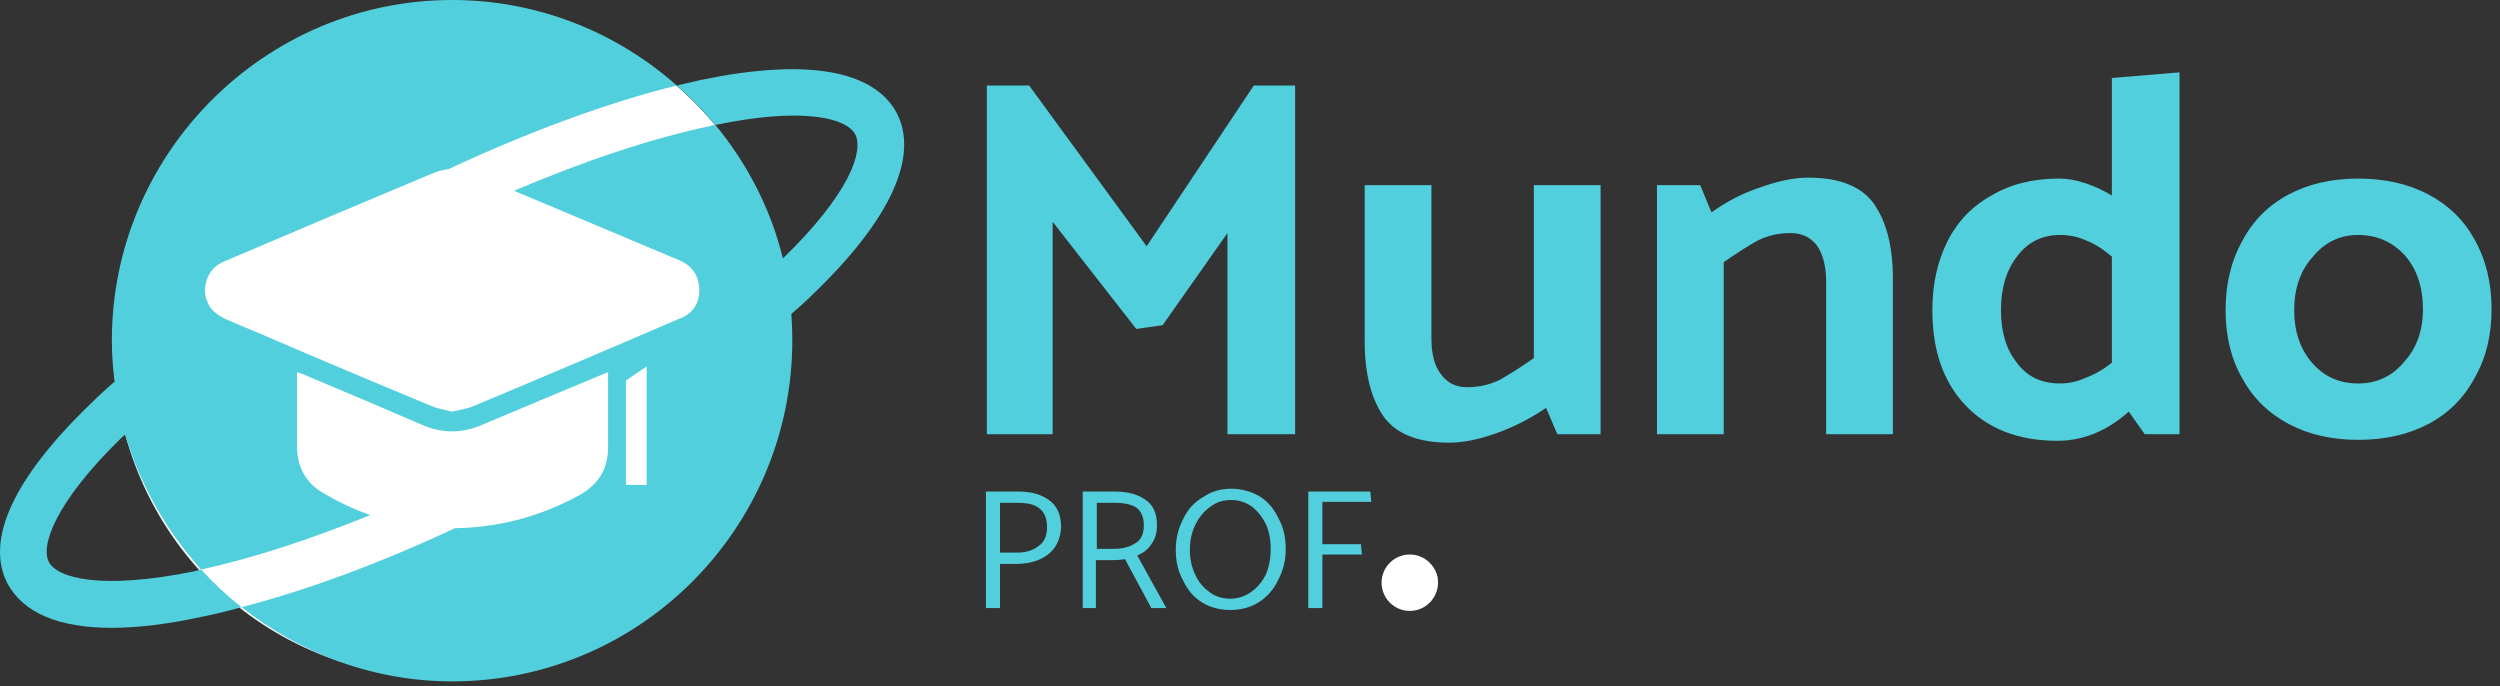 <svg width="266" height="73" viewBox="0 0 266 73" fill="none" xmlns="http://www.w3.org/2000/svg">
<rect x="0" y="0" width="266" height="73" fill="#333333" stroke="none"/>
<path d="M83.999 36.244C83.999 56.126 66.881 72.244 46.999 72.244C26.999 71.744 11.999 56.126 11.999 36.244C11.999 16.362 28.117 0.244 47.999 0.244C67.881 0.244 84.5 16 83.999 36.244Z" fill="white"/>
<path fill-rule="evenodd" clip-rule="evenodd" d="M106.402 60V64.7H104.902V52.3H108.302C109.702 52.3 110.802 52.6 111.602 53.2C112.469 53.8 112.902 54.767 112.902 56.1C112.836 57.367 112.369 58.333 111.502 59C110.635 59.667 109.502 60 108.102 60H106.402ZM111.402 56.1C111.402 55.167 111.135 54.5 110.602 54.1C110.135 53.7 109.369 53.5 108.302 53.5H106.402V58.8H108.202C109.135 58.8 109.902 58.567 110.502 58.1C111.102 57.7 111.402 57.033 111.402 56.1ZM115.202 64.7V52.3H118.602C120.002 52.3 121.102 52.6 121.902 53.2C122.702 53.733 123.102 54.633 123.102 55.9C123.102 56.7 122.902 57.367 122.502 57.9C122.169 58.433 121.669 58.833 121.002 59.1L124.102 64.7H122.502L119.702 59.5C119.235 59.567 118.802 59.6 118.402 59.6H116.602V64.7H115.202ZM121.702 55.9C121.702 55.033 121.436 54.4 120.902 54C120.369 53.667 119.602 53.5 118.602 53.5H116.702V58.4H118.502C119.435 58.4 120.202 58.2 120.802 57.8C121.402 57.467 121.702 56.833 121.702 55.9ZM125.102 58.5C125.102 57.3 125.369 56.2 125.902 55.2C126.369 54.2 127.069 53.433 128.002 52.9C128.869 52.3 129.869 52 131.002 52C132.069 52 133.069 52.267 134.002 52.8C134.869 53.333 135.535 54.1 136.002 55.1C136.535 56.033 136.802 57.133 136.802 58.4C136.802 59.6 136.535 60.7 136.002 61.7C135.535 62.7 134.836 63.5 133.902 64.1C133.036 64.633 132.036 64.9 130.902 64.9C129.769 64.9 128.769 64.633 127.902 64.1C127.036 63.567 126.369 62.8 125.902 61.8C125.369 60.867 125.102 59.767 125.102 58.5ZM131.002 53.2C130.135 53.2 129.402 53.433 128.802 53.9C128.136 54.367 127.602 55 127.202 55.8C126.802 56.6 126.602 57.5 126.602 58.5C126.602 59.5 126.802 60.4 127.202 61.2C127.535 61.933 128.035 62.533 128.702 63C129.302 63.467 130.036 63.7 130.902 63.7C131.702 63.7 132.435 63.467 133.102 63C133.769 62.533 134.302 61.9 134.702 61.1C135.035 60.3 135.202 59.4 135.202 58.4C135.202 57.4 135.035 56.533 134.702 55.8C134.302 55 133.802 54.367 133.202 53.9C132.535 53.433 131.802 53.2 131.002 53.2ZM140.702 57.9H144.802L144.902 59H140.702V64.7H139.202V52.3H145.802L145.902 53.4H140.702V57.9ZM153.002 61.9C153.002 63.4 151.702 64.7 150.202 64.7C148.702 64.7 147.502 63.4 147.502 61.9C147.502 60.4 148.702 59.2 150.202 59.2C151.702 59.2 153.002 60.4 153.002 61.9ZM130.602 24.8L123.702 34.6L120.902 35L112.002 23.6V46.2H105.002V9.1H109.502L122.002 26.2L133.402 9.1H137.802V46.2H130.602V24.8ZM156.102 41.2C157.369 41.2 158.535 40.933 159.602 40.4C160.669 39.8 161.869 39.033 163.202 38.1V19.7H170.302V46.2H165.702L164.502 43.4C162.835 44.533 161.069 45.433 159.202 46.1C157.335 46.767 155.669 47.1 154.202 47.1C150.869 47.1 148.535 46.167 147.202 44.3C145.869 42.367 145.202 39.7 145.202 36.3V19.7H152.302V36C152.302 37.667 152.636 38.933 153.302 39.8C153.969 40.733 154.902 41.2 156.102 41.2ZM190.502 24.8C189.235 24.8 188.069 25.067 187.002 25.6C185.935 26.2 184.736 26.967 183.402 27.9V46.2H176.302V19.7H180.902L182.102 22.6C183.769 21.4 185.536 20.5 187.402 19.9C189.269 19.233 190.936 18.9 192.402 18.9C195.736 18.9 198.069 19.833 199.402 21.7C200.736 23.633 201.402 26.267 201.402 29.6V46.2H194.302V30C194.302 28.333 193.969 27.033 193.302 26.1C192.636 25.233 191.702 24.8 190.502 24.8ZM231.902 46.2H228.202L226.502 43.8C224.169 45.867 221.636 46.9 218.902 46.9C214.769 46.9 211.502 45.633 209.102 43.1C206.769 40.633 205.602 37.267 205.602 33C205.602 30.267 206.135 27.833 207.202 25.7C208.269 23.567 209.836 21.933 211.902 20.8C213.902 19.6 216.302 19 219.102 19C219.969 19 220.902 19.167 221.902 19.5C222.902 19.833 223.835 20.267 224.702 20.8V8.3L231.902 7.7V46.2ZM219.202 40.8C220.135 40.8 221.036 40.6 221.902 40.2C222.836 39.867 223.769 39.333 224.702 38.6V27.3C223.769 26.5 222.869 25.933 222.002 25.6C221.135 25.2 220.202 25 219.202 25C217.269 25 215.735 25.767 214.602 27.3C213.469 28.767 212.902 30.667 212.902 33C212.902 35.333 213.469 37.2 214.602 38.6C215.669 40.067 217.202 40.8 219.202 40.8ZM250.902 46.8C248.102 46.8 245.635 46.233 243.502 45.1C241.369 43.967 239.735 42.367 238.602 40.3C237.402 38.233 236.802 35.8 236.802 33C236.802 30.2 237.402 27.733 238.602 25.6C239.735 23.467 241.369 21.833 243.502 20.7C245.635 19.567 248.102 19 250.902 19C253.769 19 256.269 19.567 258.402 20.7C260.536 21.833 262.169 23.433 263.302 25.5C264.502 27.633 265.102 30.1 265.102 32.9C265.102 35.7 264.502 38.133 263.302 40.2C262.169 42.333 260.536 43.967 258.402 45.1C256.269 46.233 253.769 46.8 250.902 46.8ZM257.802 32.9C257.802 30.567 257.169 28.667 255.902 27.2C254.569 25.733 252.902 25 250.902 25C248.969 25 247.369 25.767 246.102 27.3C244.769 28.767 244.102 30.667 244.102 33C244.102 35.267 244.735 37.133 246.002 38.6C247.269 40.067 248.902 40.8 250.902 40.8C252.902 40.8 254.536 40.033 255.802 38.5C257.136 37.033 257.802 35.167 257.802 32.9ZM86.602 31.2C85.869 31.933 85.069 32.667 84.202 33.4C84.269 34.333 84.302 35.267 84.302 36.2C84.302 56.2 68.102 72.5 48.102 72.5C39.702 72.5 31.902 69.5 25.702 64.6C32.702 62.8 40.502 59.9 48.402 56.2C53.136 56.133 57.602 54.933 61.802 52.6C63.736 51.467 64.702 49.8 64.702 47.6V47.5C64.702 45.567 64.702 43.633 64.702 41.7V39.6C64.502 39.667 64.335 39.733 64.202 39.8C59.869 41.6 55.569 43.4 51.302 45.2C49.169 46.133 47.036 46.133 44.902 45.2C40.902 43.467 36.902 41.767 32.902 40.1C32.502 39.9 32.069 39.733 31.602 39.6C31.602 39.733 31.602 39.833 31.602 39.9C31.602 42.6 31.602 45.2 31.602 47.8C31.702 49.8 32.602 51.4 34.302 52.4C35.969 53.4 37.669 54.2 39.402 54.8C33.002 57.4 26.902 59.4 21.402 60.6C17.702 56.5 14.902 51.6 13.302 46.2C12.769 44.4 12.402 42.533 12.202 40.6C12.002 39.133 11.902 37.667 11.902 36.2C11.902 16.3 28.202 0 48.102 0C57.302 0 65.702 3.5 72.002 9.1C64.702 10.9 56.302 14 47.702 18C47.102 18.067 46.502 18.233 45.902 18.5C38.569 21.567 31.236 24.667 23.902 27.8C22.602 28.3 21.902 29.4 21.802 30.8C21.802 31.5 22.002 32.1 22.302 32.6C22.702 33.2 23.302 33.6 23.902 33.9C24.969 34.367 26.069 34.833 27.202 35.3C33.402 37.967 39.636 40.6 45.902 43.2C46.602 43.5 47.402 43.6 48.102 43.8C48.902 43.6 49.702 43.5 50.402 43.2C57.736 40.133 65.036 37.033 72.302 33.9C73.702 33.4 74.402 32.3 74.402 30.9C74.402 29.4 73.702 28.3 72.302 27.7C66.436 25.233 60.569 22.767 54.702 20.3C62.202 17.1 69.402 14.7 75.602 13.4C75.735 13.333 75.902 13.3 76.102 13.3C79.502 17.4 82.002 22.2 83.302 27.5C90.402 20.6 91.902 16.1 91.002 14.3C90.402 13.2 88.402 12.3 84.402 12.3C82.202 12.3 79.502 12.6 76.102 13.3C74.835 11.767 73.469 10.367 72.002 9.1C72.869 8.9 73.735 8.7 74.602 8.5C85.702 6.2 92.902 7.4 95.402 12C97.802 16.6 94.802 23.3 86.602 31.2ZM12.202 40.6C12.402 42.533 12.769 44.4 13.302 46.2C13.236 46.333 13.135 46.433 13.002 46.5C5.802 53.5 4.302 58.1 5.202 59.8C6.102 61.5 10.702 62.8 20.602 60.8C20.869 60.733 21.136 60.667 21.402 60.6C22.736 62.067 24.169 63.4 25.702 64.6C24.302 65 22.935 65.333 21.602 65.6C17.935 66.4 14.702 66.8 11.902 66.8C6.202 66.8 2.502 65.2 0.802 62.1C-1.598 57.5 1.402 50.9 9.602 43C10.402 42.2 11.269 41.4 12.202 40.6ZM68.802 39C68.069 39.467 67.335 39.967 66.602 40.5V46.3V51.6H68.802V44.9V39Z" fill="#52CFDC"/>
<circle cx="150" cy="62" r="3" fill="white"/>
</svg>

